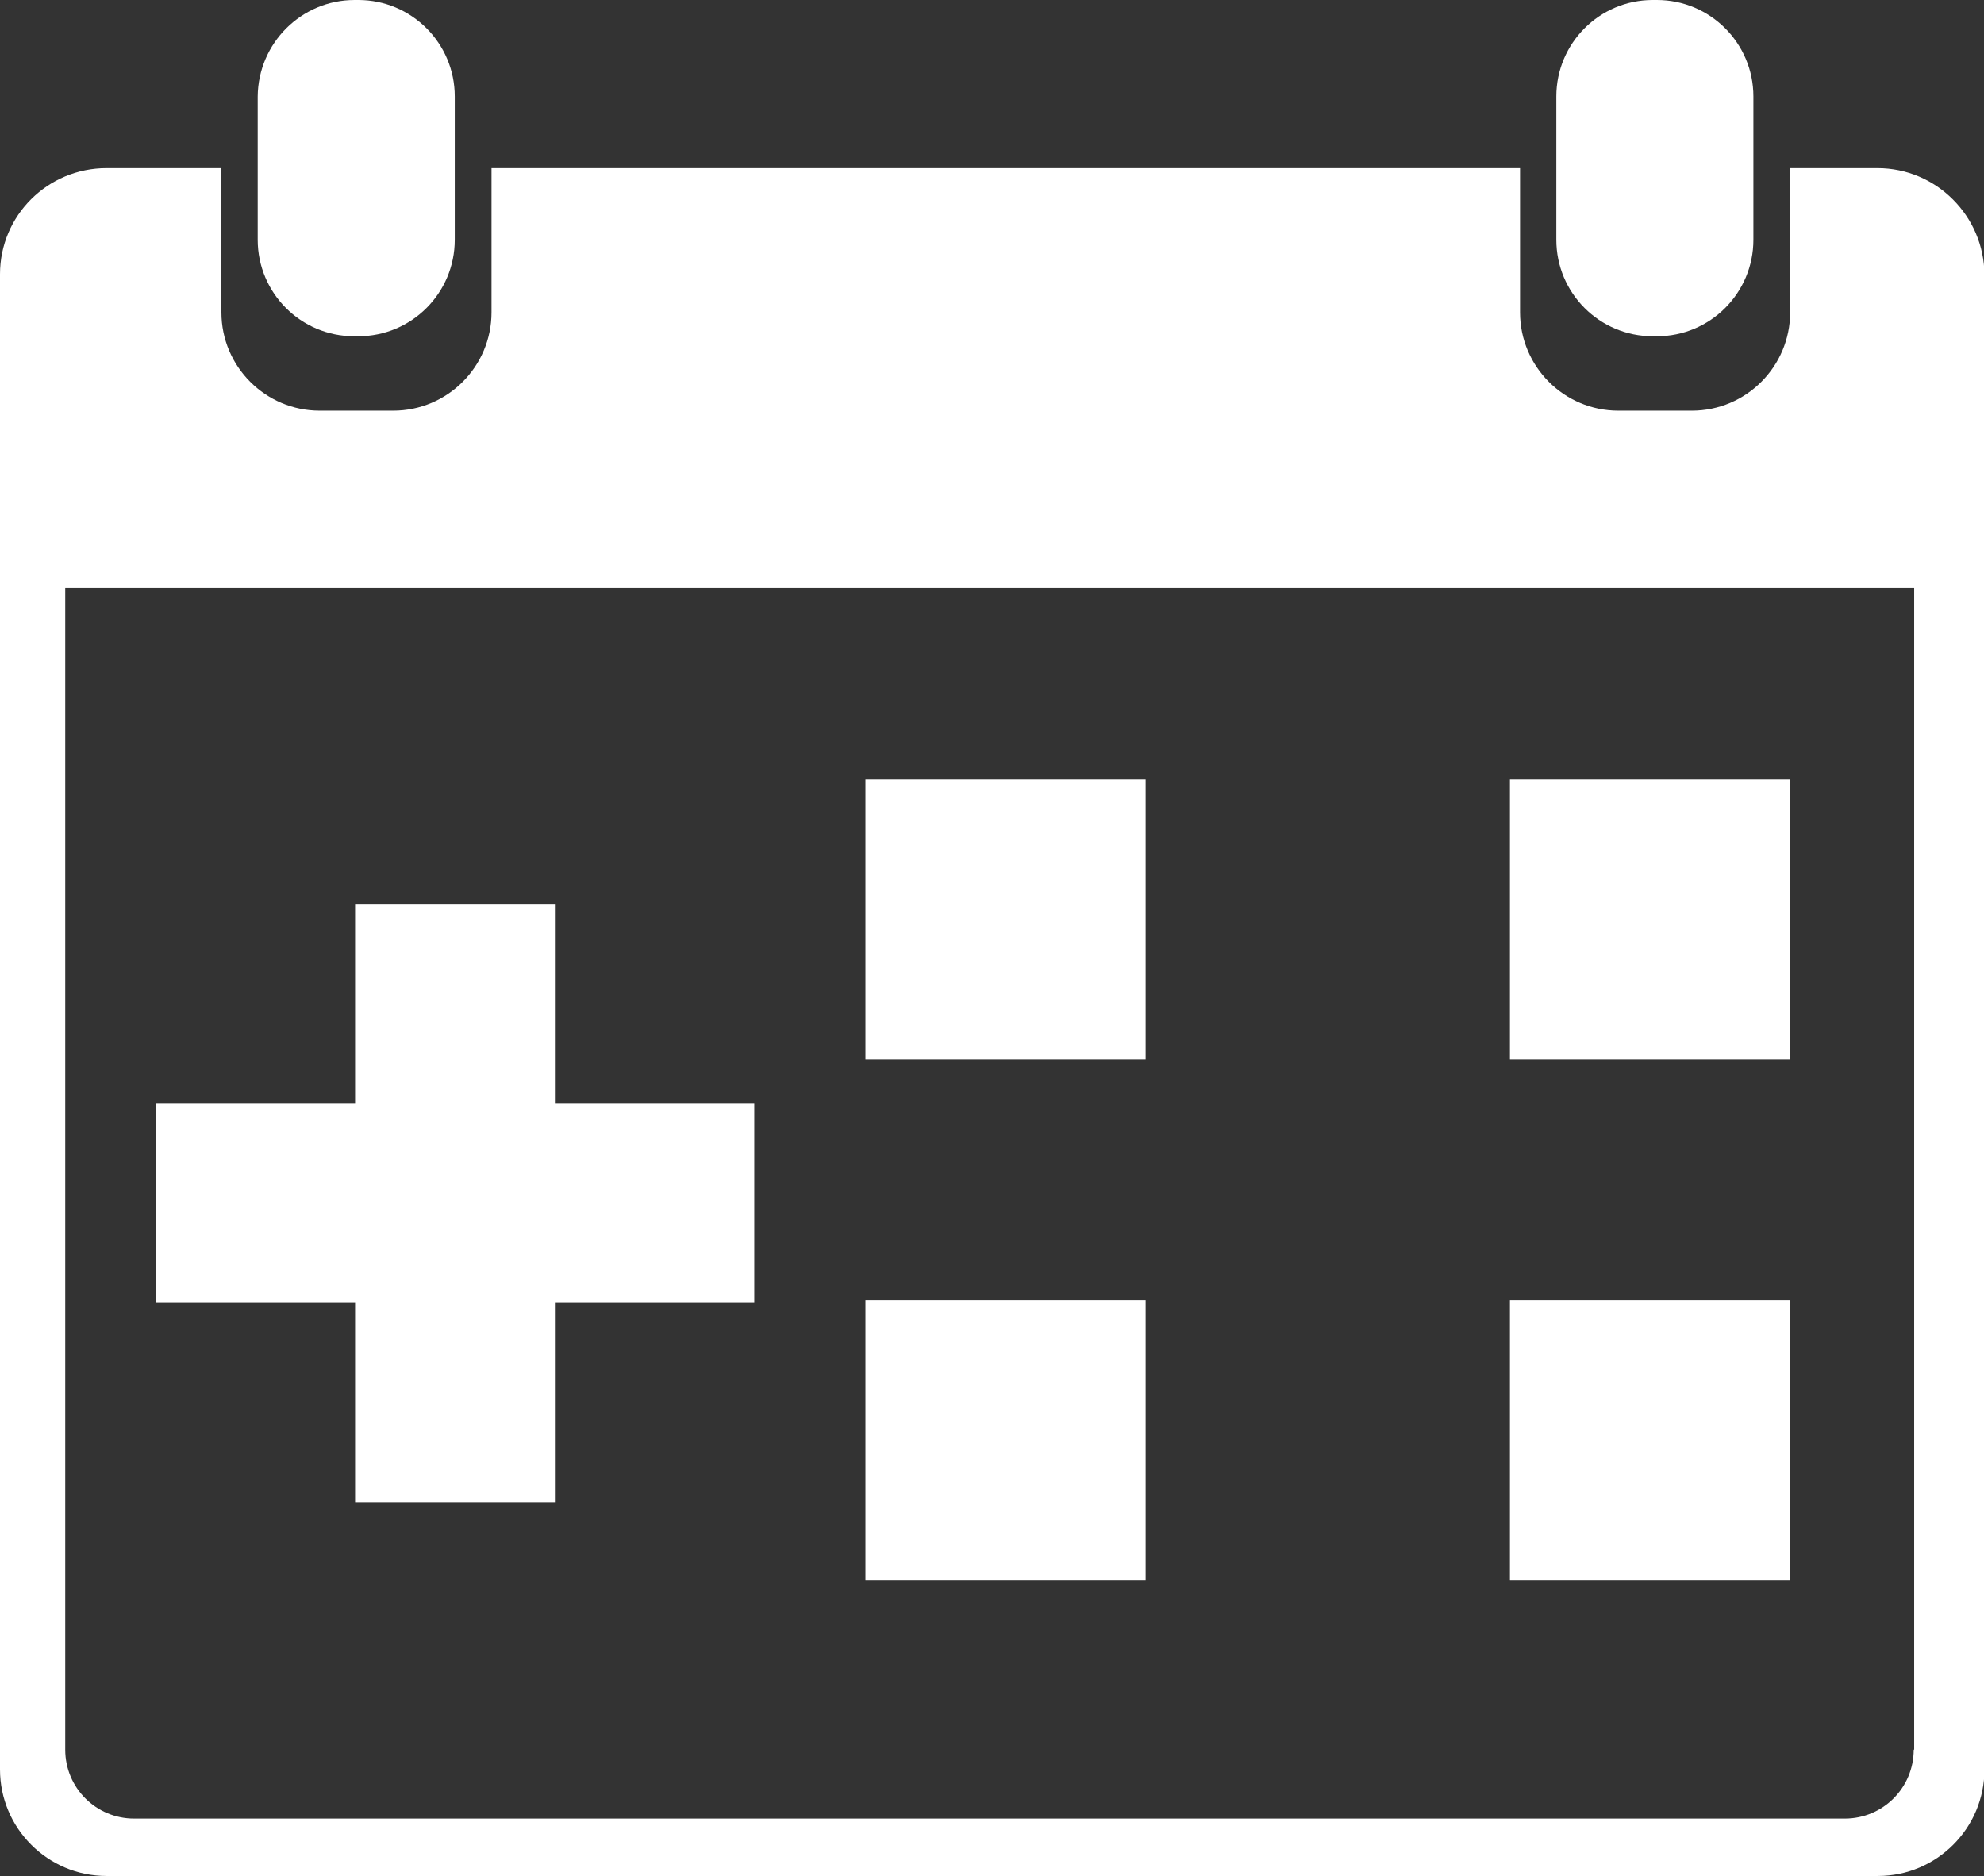 <?xml version="1.0" encoding="utf-8"?>
<!-- Generator: Adobe Illustrator 22.0.0, SVG Export Plug-In . SVG Version: 6.00 Build 0)  -->
<svg version="1.1" id="Layer_1" xmlns="http://www.w3.org/2000/svg" xmlns:xlink="http://www.w3.org/1999/xlink" x="0px" y="0px"
	 viewBox="0 0 431.9 408.4" style="enable-background:new 0 0 431.9 408.4;" xml:space="preserve">
<rect x="0" y="0" width="431.9" height="408.4" fill="#333333" stroke="none"/>
<style type="text/css">
	.st0{display:none;fill:#54C9F0;stroke:#3BC0F0;stroke-miterlimit:10;}
	.st1{fill:#FFFFFF;}
</style>
<rect class="st0" width="431.9" height="408.4"/>
<title>Appointments</title>
<path class="st1" d="M408.7,36.6h-19v31.4c0,11.8-9.6,21.4-21.4,21.4h-16c-11.8,0-21.4-9.6-21.4-21.4c0,0,0,0,0,0V36.6H107v31.4
	c0,11.8-9.6,21.4-21.4,21.4c0,0,0,0,0,0h-16c-11.8,0-21.4-9.6-21.4-21.4V36.6h-25C10.4,36.6,0,46.9,0,59.7c0,0,0,0,0,0v325.5
	c0,12.8,10.4,23.2,23.2,23.2c0,0,0,0,0,0h385.6c12.8,0,23.2-10.4,23.2-23.2l0,0V59.8C431.9,47,421.5,36.6,408.7,36.6z M416.6,380.9
	c0,8.3-6.7,15-15,15H29.2c-8.3,0-15-6.7-15-15V128h402.5V380.9z"/>
<rect x="188.4" y="169.7" class="st1" width="61" height="61"/>
<rect x="328.7" y="169.7" class="st1" width="61" height="61"/>
<rect x="188.4" y="283" class="st1" width="61" height="61"/>
<rect x="328.7" y="283" class="st1" width="61" height="61"/>
<path class="st1" d="M77.2,0H78c11.6,0,21,9.4,21,21v31.2c0,11.6-9.4,21-21,21h-0.9c-11.6,0-21-9.4-21-21V21C56.2,9.4,65.6,0,77.2,0
	z"/>
<path class="st1" d="M359.8,0h0.9c11.6,0,21,9.4,21,21v31.2c0,11.6-9.4,21-21,21h-0.9c-11.6,0-21-9.4-21-21V21
	C338.8,9.4,348.2,0,359.8,0z"/>
<polygon class="st1" points="164.2,240.2 120.8,240.2 120.8,196.8 77.3,196.8 77.3,240.2 33.9,240.2 33.9,283.6 77.3,283.6 
	77.3,327.1 120.8,327.1 120.8,283.6 164.2,283.6 "/>
</svg>
